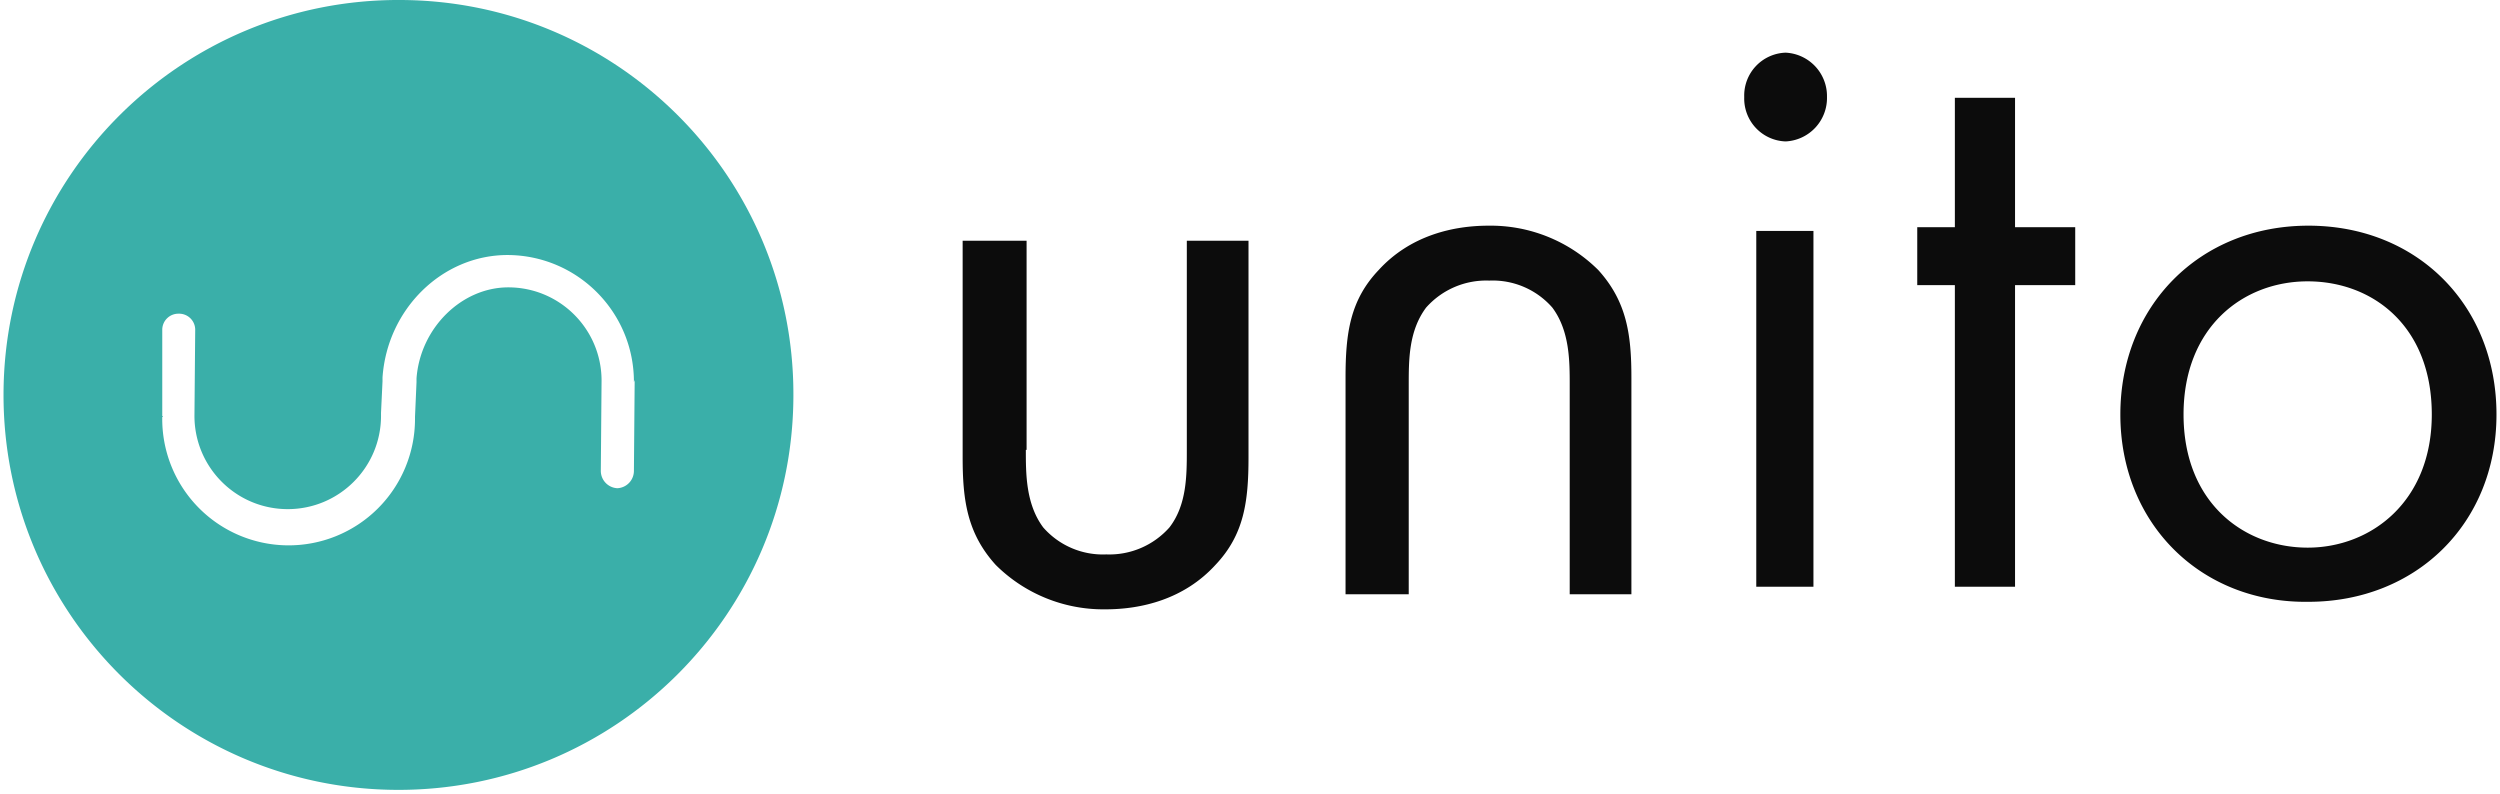 <svg xmlns="http://www.w3.org/2000/svg" width="3.15em" height="1em" viewBox="0 0 512 163"><path fill="#0C0C0C" d="M209.961 92.39c0 4.944 0 11.124 3.554 15.914a16.269 16.269 0 0 0 12.978 5.561a16.485 16.485 0 0 0 12.977-5.561c3.554-4.635 3.554-10.66 3.554-15.914V49.44h12.669v44.495c0 9.116-.927 15.914-6.798 22.093c-6.49 7.107-15.296 9.116-22.557 9.116a31.347 31.347 0 0 1-22.556-9.116c-5.871-6.488-6.798-13.286-6.798-22.093V49.44h13.132v42.95m149.862 28.119h11.742V47.432h-11.742zm6.025-109.693a8.93 8.93 0 0 1 8.498 9.115a8.93 8.93 0 0 1-8.498 9.116a8.806 8.806 0 0 1-8.497-9.116a8.806 8.806 0 0 1 8.497-9.115m47.122 47.74v61.953h-12.36V58.556h-7.725V46.659h7.725V20.086h12.36v26.573h12.36v11.897zm-137.502 63.498V77.559c0-9.116.927-15.914 6.798-22.093c6.488-7.107 15.295-9.116 22.556-9.116a31.347 31.347 0 0 1 22.557 9.116c5.87 6.488 6.798 13.286 6.798 22.093v44.495h-12.67v-42.95c0-4.944 0-11.124-3.553-15.914a16.269 16.269 0 0 0-12.977-5.561a16.485 16.485 0 0 0-12.978 5.561c-3.554 4.79-3.554 10.66-3.554 15.914v42.95zm172.11-36.925c0 18.23 12.514 27.346 25.491 27.346c12.978 0 25.492-9.424 25.492-27.346c0-18.23-12.205-27.346-25.492-27.346c-13.286 0-25.492 9.424-25.492 27.346m-12.978 0c0-22.248 16.222-38.779 38.624-38.779s38.624 16.377 38.624 38.779c0 22.402-16.531 38.47-38.624 38.47c-22.093.309-38.624-16.068-38.624-38.47"/><path fill="#3AAFA9" d="m129.623 78.177l-.155 18.54a3.569 3.569 0 0 1-3.398 3.553a3.569 3.569 0 0 1-3.4-3.554l.155-18.54c0-10.58-8.577-19.157-19.158-19.157c-9.578 0-18.076 8.343-18.848 18.694v.773l-.31 7.107v.463a25.957 25.957 0 1 1-51.91-.463a.139.139 0 0 0 .154-.155H32.6V67.671a3.306 3.306 0 0 1 3.368-3.245a3.306 3.306 0 0 1 3.399 3.214l-.155 17.767c0 10.58 8.578 19.158 19.158 19.158c10.58 0 19.158-8.577 19.158-19.158v-.618l.309-6.489v-.772c.957-14.029 12.236-25.152 25.677-25.152c14.374.05 25.99 11.736 25.955 26.11c.155-.464.155-.464.155-.31M81.42 0C36.624-.17.172 36.007 0 80.803c-.17 44.796 36.006 81.248 80.802 81.42c44.796.17 81.249-36.006 81.42-80.802v-.309C162.307 36.413 126.15.103 81.451.001z"/></svg>